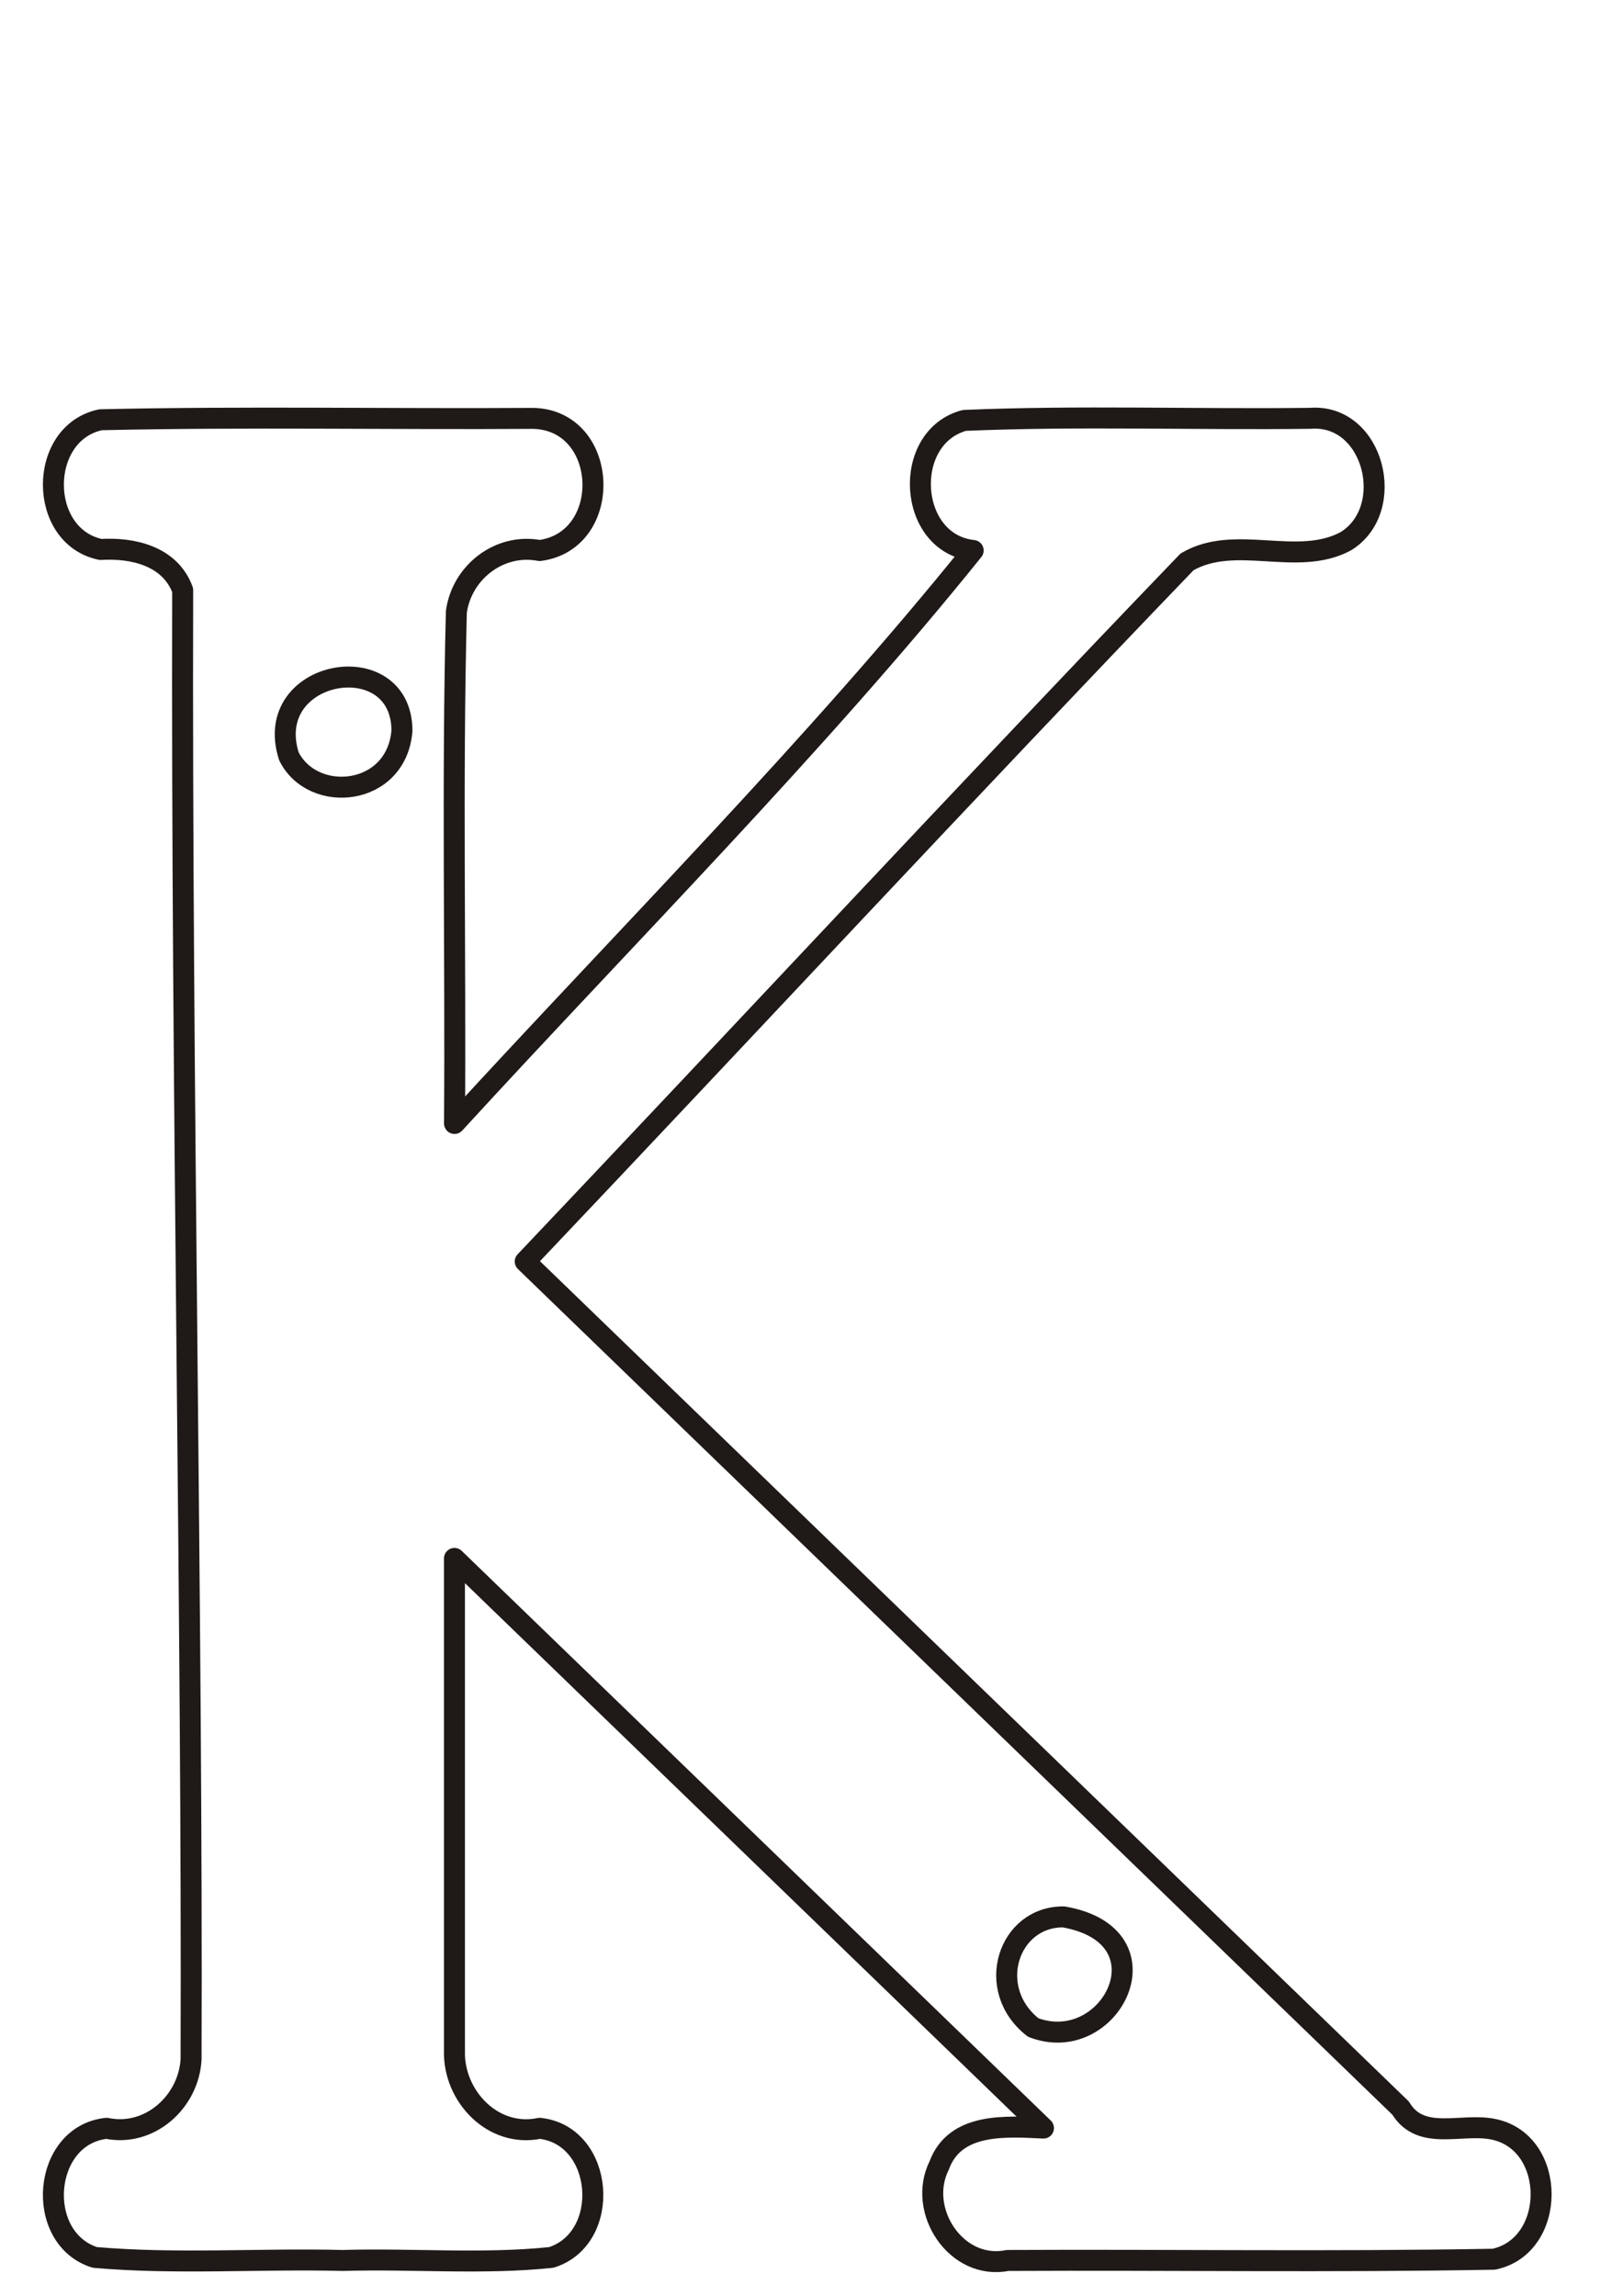 <?xml version="1.0" encoding="UTF-8" standalone="no"?>
<!-- Created with Inkscape (http://www.inkscape.org/) -->

<svg
   xmlns:dc="http://purl.org/dc/elements/1.1/"
   xmlns:cc="http://creativecommons.org/ns#"
   xmlns:rdf="http://www.w3.org/1999/02/22-rdf-syntax-ns#"
   xmlns:svg="http://www.w3.org/2000/svg"
   xmlns="http://www.w3.org/2000/svg"
   xmlns:sodipodi="http://sodipodi.sourceforge.net/DTD/sodipodi-0.dtd"
   xmlns:inkscape="http://www.inkscape.org/namespaces/inkscape"
   width="210mm"
   height="297mm"
   viewBox="0 0 744.094 1052.362"
   id="svg2"
   version="1.1"
   inkscape:version="0.91 r"
   sodipodi:docname="к.svg">
  <defs
     id="defs4">
    <pattern
       y="0"
       x="0"
       height="6"
       width="6"
       patternUnits="userSpaceOnUse"
       id="WMFhbasepattern" />
  </defs>
  <sodipodi:namedview
     id="base"
     pagecolor="#17795d"
     bordercolor="#666666"
     borderopacity="1.0"
     inkscape:pageopacity="0"
     inkscape:pageshadow="2"
     inkscape:zoom="0.7"
     inkscape:cx="77.291166"
     inkscape:cy="583.99167"
     inkscape:document-units="px"
     inkscape:current-layer="g4198"
     showgrid="false"
     inkscape:window-width="1920"
     inkscape:window-height="1080"
     inkscape:window-x="1280"
     inkscape:window-y="0"
     inkscape:window-maximized="1" />
  <g
     inkscape:label="Layer 1"
     inkscape:groupmode="layer"
     id="layer1">
    <g
       id="g4198"
       transform="matrix(27.313,0,0,27.313,19.376,186.971)">
      <path
         style="fill:none;stroke:#1f1a17;stroke-width:0.352px;stroke-linecap:round;stroke-linejoin:round;stroke-miterlimit:4;stroke-dasharray:none;stroke-opacity:1"
         d="M 8.246,0.176 C 5.825,0.192 3.399,0.144 0.98,0.199 c -1.057,0.221 -1.058,1.957 0,2.177 0.542,-0.033 1.165,0.109 1.377,0.682 -0.023,8.245 0.166,17.363 0.141,24.654 -0.037,0.714 -0.693,1.31 -1.418,1.161 -1.084,0.114 -1.219,1.843 -0.198,2.167 1.376,0.12 2.778,0.016 4.163,0.051 1.164,-0.035 2.345,0.07 3.5,-0.051 1.022,-0.323 0.888,-2.052 -0.196,-2.167 -0.783,0.164 -1.451,-0.541 -1.43,-1.3 l 0,-8.264 9.887,9.56 c -0.626,-0.028 -1.484,-0.1 -1.751,0.629 -0.376,0.752 0.285,1.767 1.149,1.593 2.721,-0.014 5.445,0.029 8.163,-0.021 1.056,-0.225 1.057,-1.955 0,-2.179 -0.537,-0.118 -1.223,0.211 -1.566,-0.357 L 8.107,14.326 C 11.815,10.418 15.483,6.466 19.215,2.585 c 0.808,-0.475 1.847,0.092 2.664,-0.346 0.873,-0.534 0.476,-2.148 -0.597,-2.064 -1.933,0.024 -3.875,-0.047 -5.803,0.035 -1.057,0.282 -0.956,2.064 0.147,2.183 C 12.996,5.661 9.804,8.863 6.92,12.009 6.941,9.147 6.878,6.28 6.951,3.422 7.044,2.754 7.679,2.265 8.35,2.394 9.595,2.229 9.52,0.212 8.246,0.176 Z"
         id="path4183"
         inkscape:connector-curvature="0"
         sodipodi:nodetypes="cccccccccccccccccccccccccccc" />
      <path
         style="fill:none;stroke:#1f1a17;stroke-width:0.352px;stroke-linecap:round;stroke-linejoin:round;stroke-miterlimit:4;stroke-dasharray:none;stroke-opacity:1"
         d="M 6.038,5.413 C 5.952,6.526 4.542,6.655 4.14,5.847 3.673,4.384 6.026,3.969 6.038,5.413 Z"
         id="path4187"
         inkscape:connector-curvature="0"
         sodipodi:nodetypes="ccc" />
      <path
         style="fill:none;stroke:#1f1a17;stroke-width:0.352px;stroke-linecap:round;stroke-linejoin:round;stroke-miterlimit:4;stroke-dasharray:none;stroke-opacity:1"
         d="m 17.144,25.325 c 1.825,0.318 0.786,2.355 -0.511,1.856 -0.823,-0.645 -0.417,-1.865 0.511,-1.856 z"
         id="path4191"
         inkscape:connector-curvature="0"
         sodipodi:nodetypes="ccc" />
    </g>
  </g>
</svg>
